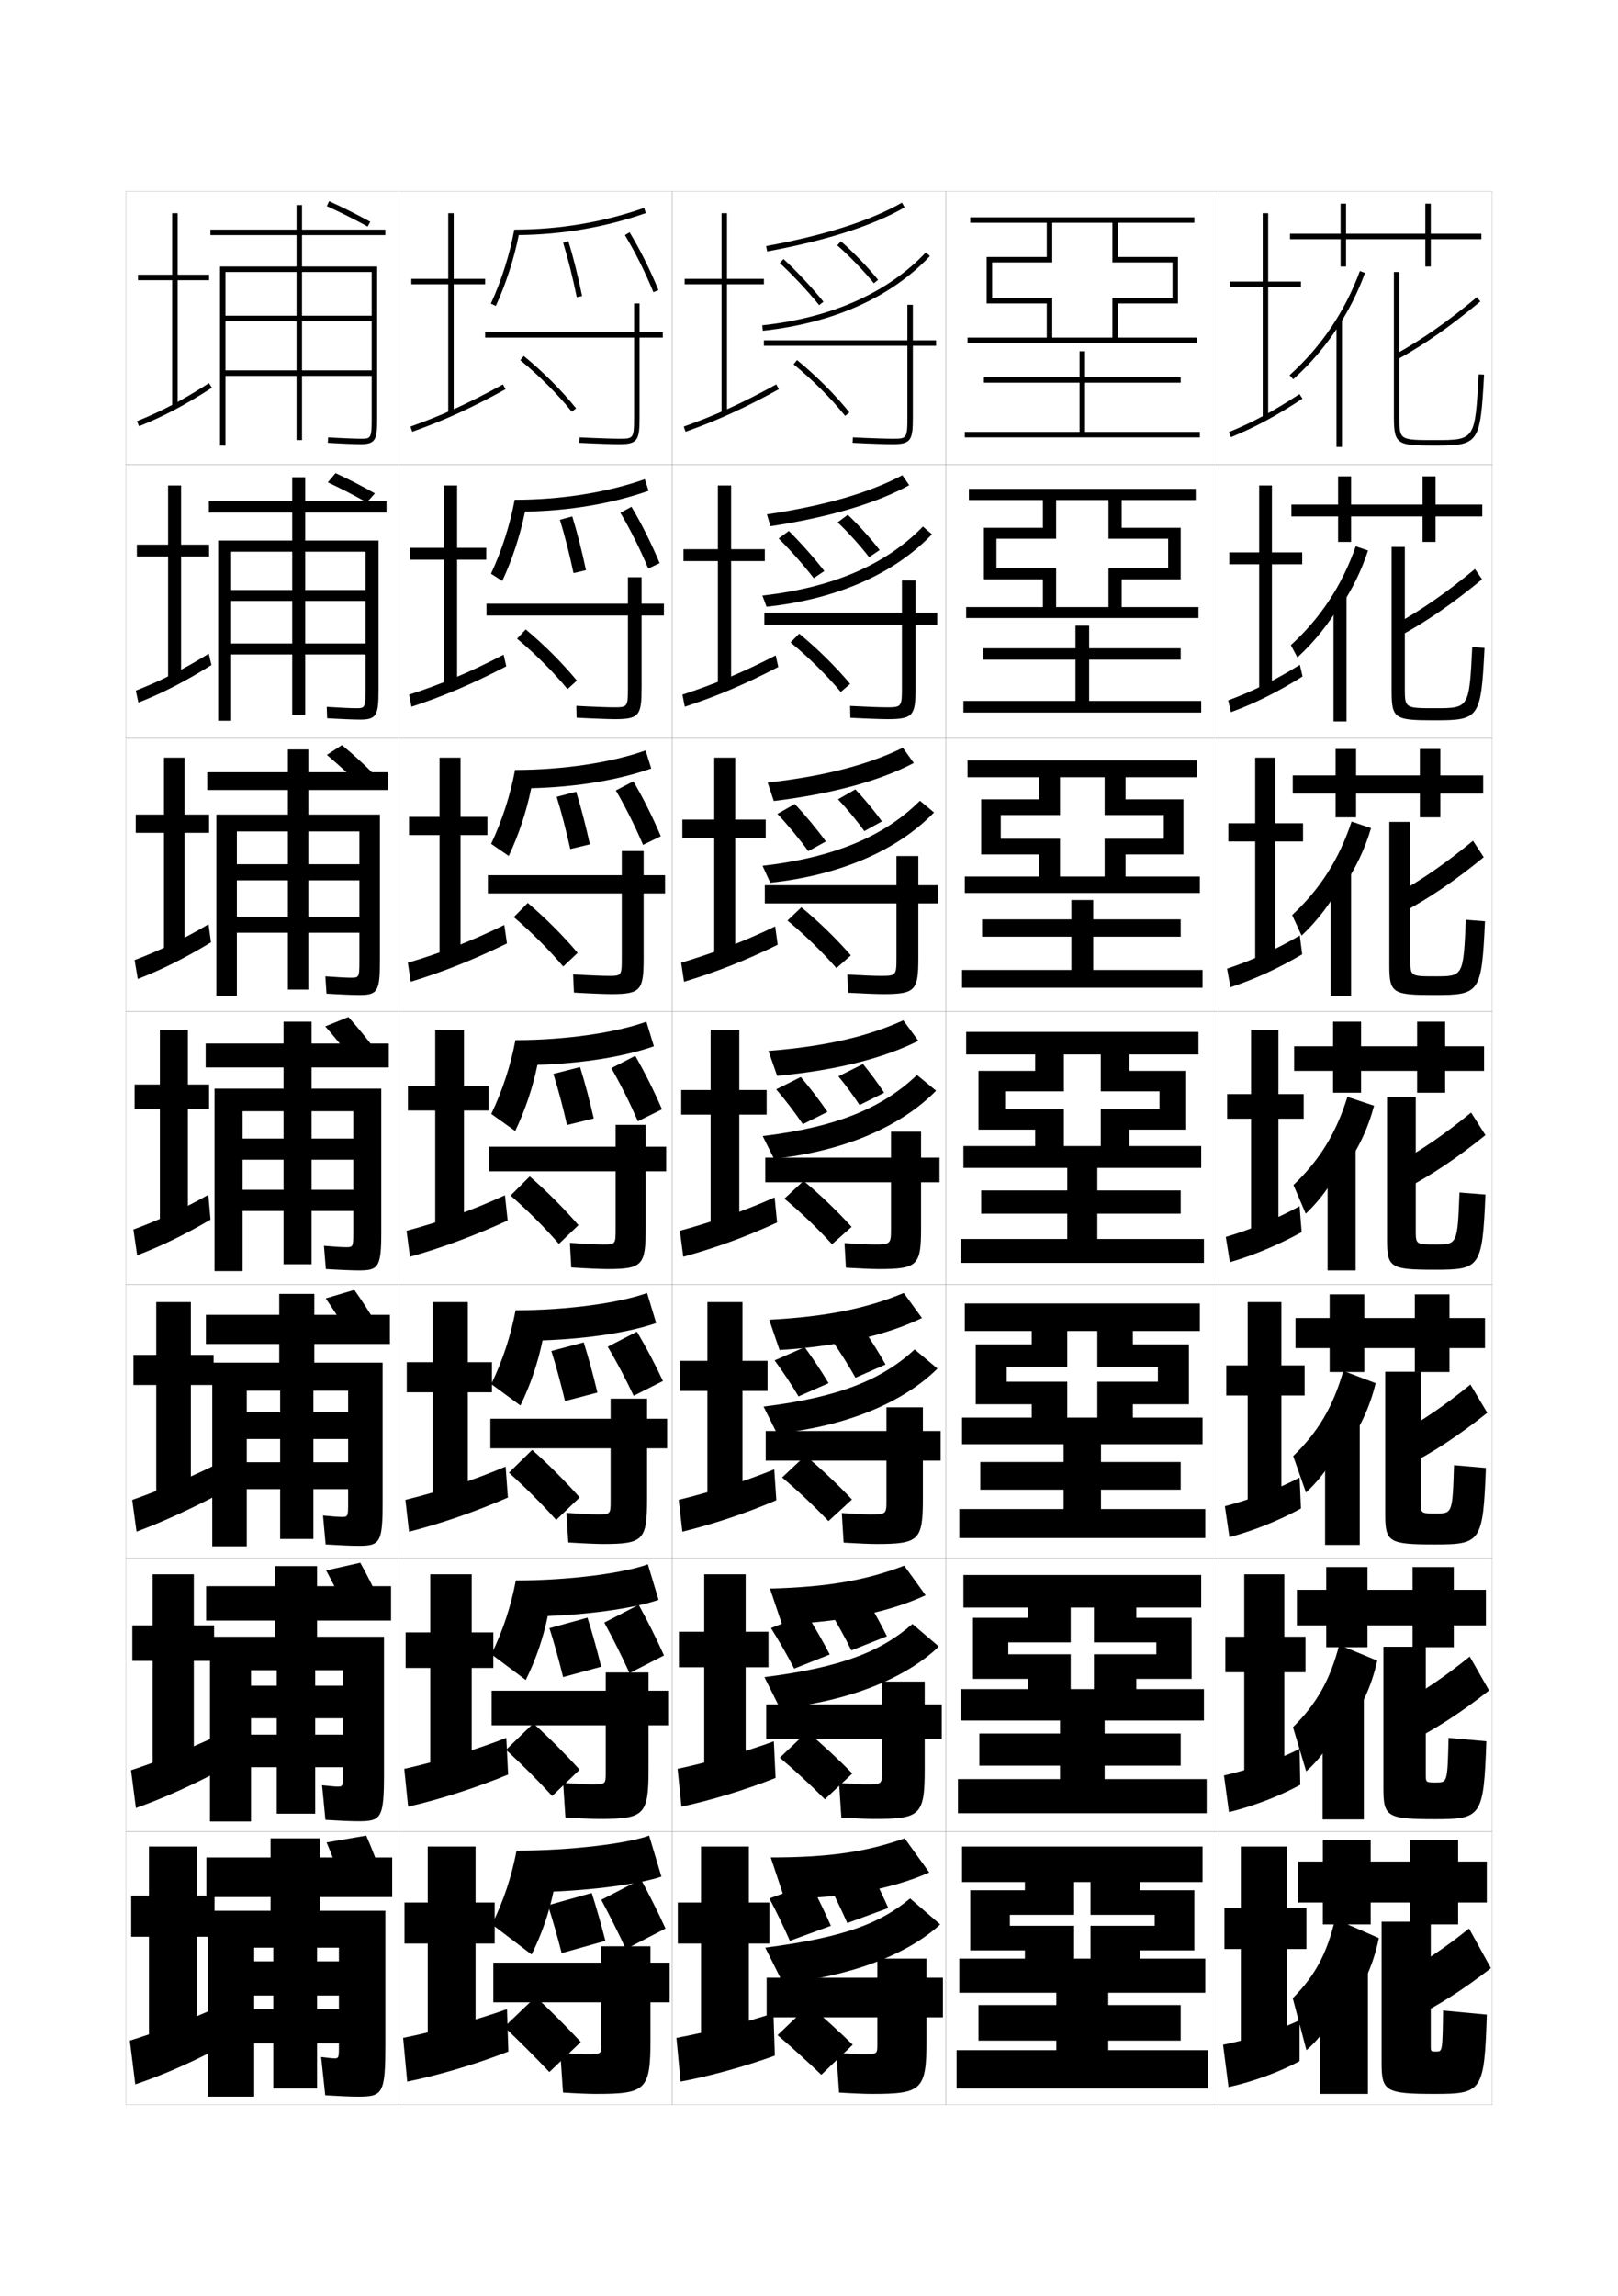 <?xml version="1.0" encoding="utf-8"?>
<!-- Generator: Adobe Illustrator 15.0.2, SVG Export Plug-In . SVG Version: 6.00 Build 0)  -->
<!DOCTYPE svg PUBLIC "-//W3C//DTD SVG 1.1//EN" "http://www.w3.org/Graphics/SVG/1.1/DTD/svg11.dtd">
<svg version="1.1" id="glyphs" xmlns="http://www.w3.org/2000/svg" xmlns:xlink="http://www.w3.org/1999/xlink" x="0px" y="0px"
	 width="592px" height="840px" viewBox="0 0 592 840" enable-background="new 0 0 592 840" xml:space="preserve">
<g>
	<rect x="46" y="70" fill="none" stroke="#999999" stroke-width="0.1" width="100" height="100"/>
	<rect x="46" y="170" fill="none" stroke="#999999" stroke-width="0.1" width="100" height="100"/>
	<rect x="46" y="270" fill="none" stroke="#999999" stroke-width="0.1" width="100" height="100"/>
	<rect x="46" y="370" fill="none" stroke="#999999" stroke-width="0.1" width="100" height="100"/>
	<rect x="46" y="470" fill="none" stroke="#999999" stroke-width="0.1" width="100" height="100"/>
	<rect x="46" y="570" fill="none" stroke="#999999" stroke-width="0.1" width="100" height="100"/>
	<rect x="46" y="670" fill="none" stroke="#999999" stroke-width="0.1" width="100" height="100"/>
	<rect x="146" y="70" fill="none" stroke="#999999" stroke-width="0.1" width="100" height="100"/>
	<rect x="146" y="170" fill="none" stroke="#999999" stroke-width="0.1" width="100" height="100"/>
	<rect x="146" y="270" fill="none" stroke="#999999" stroke-width="0.1" width="100" height="100"/>
	<rect x="146" y="370" fill="none" stroke="#999999" stroke-width="0.1" width="100" height="100"/>
	<rect x="146" y="470" fill="none" stroke="#999999" stroke-width="0.1" width="100" height="100"/>
	<rect x="146" y="570" fill="none" stroke="#999999" stroke-width="0.1" width="100" height="100"/>
	<rect x="146" y="670" fill="none" stroke="#999999" stroke-width="0.1" width="100" height="100"/>
	<rect x="246" y="70" fill="none" stroke="#999999" stroke-width="0.1" width="100" height="100"/>
	<rect x="246" y="170" fill="none" stroke="#999999" stroke-width="0.1" width="100" height="100"/>
	<rect x="246" y="270" fill="none" stroke="#999999" stroke-width="0.1" width="100" height="100"/>
	<rect x="246" y="370" fill="none" stroke="#999999" stroke-width="0.1" width="100" height="100"/>
	<rect x="246" y="470" fill="none" stroke="#999999" stroke-width="0.1" width="100" height="100"/>
	<rect x="246" y="570" fill="none" stroke="#999999" stroke-width="0.1" width="100" height="100"/>
	<rect x="246" y="670" fill="none" stroke="#999999" stroke-width="0.1" width="100" height="100"/>
	<rect x="346" y="70" fill="none" stroke="#999999" stroke-width="0.1" width="100" height="100"/>
	<rect x="346" y="170" fill="none" stroke="#999999" stroke-width="0.1" width="100" height="100"/>
	<rect x="346" y="270" fill="none" stroke="#999999" stroke-width="0.1" width="100" height="100"/>
	<rect x="346" y="370" fill="none" stroke="#999999" stroke-width="0.1" width="100" height="100"/>
	<rect x="346" y="470" fill="none" stroke="#999999" stroke-width="0.1" width="100" height="100"/>
	<rect x="346" y="570" fill="none" stroke="#999999" stroke-width="0.1" width="100" height="100"/>
	<rect x="346" y="670" fill="none" stroke="#999999" stroke-width="0.1" width="100" height="100"/>
	<rect x="446" y="70" fill="none" stroke="#999999" stroke-width="0.1" width="100" height="100"/>
	<rect x="446" y="170" fill="none" stroke="#999999" stroke-width="0.1" width="100" height="100"/>
	<rect x="446" y="270" fill="none" stroke="#999999" stroke-width="0.1" width="100" height="100"/>
	<rect x="446" y="370" fill="none" stroke="#999999" stroke-width="0.1" width="100" height="100"/>
	<rect x="446" y="470" fill="none" stroke="#999999" stroke-width="0.1" width="100" height="100"/>
	<rect x="446" y="570" fill="none" stroke="#999999" stroke-width="0.1" width="100" height="100"/>
	<rect x="446" y="670" fill="none" stroke="#999999" stroke-width="0.1" width="100" height="100"/>
</g>
<path d="M119.588,75.411c4.79,2.163,10.23,4.884,14.93,7.466l0.964-1.754c-4.743-2.604-10.235-5.352-15.069-7.534L119.588,75.411z"
	/>
<path d="M134.216,183.815c-4.525-2.589-9.708-5.239-14.278-7.368l2.828-3.371c4.619,2.132,9.849,4.799,14.401,7.413L134.216,183.815
	z"/>
<path d="M131.216,286.793c-3.651-3.662-7.854-7.463-11.619-10.641l5.524-3.587c3.817,3.176,8.057,6.998,11.714,10.692
	L131.216,286.793z"/>
<g>
	<path d="M126,691c-2.03-5.825-4.303-11.787-6.5-17l14.5-2.5c2.265,5.16,4.546,11.13,6.5,17L126,691z"/>
	<path d="M126.989,589.897c-2.396-5.284-5.106-10.706-7.655-15.41l12.491-2.804c2.613,4.665,5.337,10.098,7.678,15.424
		L126.989,589.897z"/>
	<path d="M127.978,488.795c-2.762-4.742-5.909-9.624-8.81-13.819l10.481-3.107c2.96,4.169,6.13,9.064,8.857,13.848L127.978,488.795z
		"/>
	<path d="M128.967,387.692c-3.128-4.201-6.712-8.543-9.964-12.229l8.472-3.411c3.309,3.673,6.922,8.031,10.036,12.271
		L128.967,387.692z"/>
</g>
<path d="M138,153.5c0,7.179-0.59,9-6,9c-1.787,0-6.787-0.188-12.06-0.502l0.119-1.996c5.235,0.312,10.183,0.498,11.94,0.498
	c3.545,0,4,0,4-7v-54h-25.5v16H136v2h-25.5v18H136v2h-25.5V161h-2v-23.5h-26v-2h26v-18h-26v-2h26v-16h-26V163h-2V97.5h28V86H77v-2
	h31.5v-9h2v9H141v2h-30.5v11.5H138V153.5z"/>
<g>
	<path d="M130.167,259.083c3.259,0,3.583-0.025,3.583-6.417v-50.833h-22.083v14h22.083v4h-22.083v15.584h22.083v4h-22.083V261.5
		h-4.75v-22.083H84.583v-4h22.333v-15.584H84.583v-4h22.333v-14H84.583v61.833h-4.75V197.75h27.083V187.5h-30.5v-4.25h30.5v-8.667
		h4.75v8.667h29.75v4.25h-29.75v10.25H138.5v54.833c0,9.092-0.739,10.667-6.75,10.667c-1.918,0-6.743-0.184-12.049-0.501
		l-0.151-4.163C124.266,258.899,128.619,259.083,130.167,259.083z"/>
	<path d="M128.333,357.667c2.974,0,3.167-0.051,3.167-5.834v-47.667h-18.667v12H131.5v5.875h-18.667v13.292H131.5v5.875h-18.667V362
		h-7.5v-20.792H86.667v-5.875h18.667v-13.292H86.667v-5.875h18.667v-12H86.667v60.167h-7.5V298h26.167v-9h-29.5v-6.5h29.5v-8.333
		h7.5v8.333h29v6.5h-29v9H139v53.667c0,11.004-0.89,12.333-7.5,12.333c-2.05,0-6.699-0.18-12.04-0.501l-0.421-6.331
		C123.238,357.486,126.995,357.667,128.333,357.667z"/>
	<path d="M126.5,456.25c2.688,0,2.75-0.076,2.75-5.25v-44.5H114v10h15.25v7.75H114v11h15.25V443H114v19.5h-10.25V443h-15v-7.75h15
		v-11h-15v-7.75h15v-10h-15V465H78.5v-66.75h25.25v-7.75h-28.5v-8.75h28.5v-8H114v8h28.25v8.75H114v7.75h25.5v52.5
		c0,12.917-1.039,14-8.25,14c-2.182,0-6.654-0.176-12.029-0.501l-0.691-8.498C122.21,456.072,125.372,456.25,126.5,456.25z"/>
	<path d="M125.042,554.916c2.208,0,2.333-0.137,2.333-4.666v-41.5h-12.708v7.834h12.708v9.832h-12.708v8.5h12.708v9.834h-12.708V563
		H102.5v-18.25H90.292v-9.834H102.5v-8.5H90.292v-9.832H102.5v-7.834H90.292v56.916H77.667V498.5h24.5v-6.834H75.333V481h26.834
		v-7.666H115V481h27.667v10.666H115v6.834h25v51.334c0,14.615-1.022,15.666-8.833,15.666c-2.313,0-6.61-0.172-12.02-0.5
		l-0.961-10.582C121.487,554.742,124.073,554.916,125.042,554.916z"/>
	<path d="M123.583,653.583c1.729,0,1.917-0.197,1.917-4.083V611h-10.167v5.667H125.5v11.916h-10.167v6H125.5V646.5h-10.167v17
		H101.25v-17h-9.417v-11.917h9.417v-6h-9.417v-11.916h9.417V611h-9.417v55.333h-15V598.75h23.75v-5.917H75.417V580.25h25.167v-7.333
		H116v7.333h27.083v12.583H116v5.917h24.5v50.167c0,16.315-1.006,17.333-9.417,17.333c-2.445,0-6.565-0.167-12.01-0.5l-1.23-12.666
		C120.764,653.412,122.774,653.583,123.583,653.583z"/>
</g>
<path d="M122.5,753c1.25,0,1.5-0.258,1.5-3.5v-37h-8v5h8V730h-8v5h8v12.5h-8V764h-16v-16.5h-7V735h7v-5h-7v-12.5h7v-5h-7V767H76v-68
	h23v-5H75.5v-14.5H99v-7h18v7h26.5V694H117v5h24v49c0,18.016-0.989,19-10,19c-2.576,0-6.521-0.163-12-0.5l-1.5-14
	C120.041,752.832,121.85,753,122.5,753z"/>
<g>
	<g>
		<polygon points="72,675.5 54.5,675.5 54.5,693.5 48,693.5 48,708.5 54.5,708.5 54.5,747.5 72,747.5 72,708.5 78.5,708.5 
			78.5,693.5 72,693.5 		"/>
		<path d="M78,735c-8.794,3.944-21.297,8.675-30.5,11.5l2,16c9.182-3.067,19.512-7.506,29-12.5L78,735z"/>
	</g>
	<g>
		<polygon points="70.917,575.916 55.833,575.916 55.833,594.584 48.417,594.584 48.417,607.584 55.833,607.584 55.833,647.666 
			70.917,647.666 70.917,607.584 78.333,607.584 78.333,594.584 70.917,594.584 		"/>
		<path d="M47.938,647.596l1.791,13.809c9.043-3.186,18.811-7.507,28.778-12.682l-0.597-13.029
			C68.574,640.055,56.989,644.643,47.938,647.596z"/>
	</g>
	<g>
		<polygon points="69.833,476.333 57.167,476.333 57.167,495.667 48.833,495.667 48.833,506.667 57.167,506.667 57.167,547.833 
			69.833,547.833 69.833,506.667 78.167,506.667 78.167,495.667 69.833,495.667 		"/>
		<path d="M48.375,548.69l1.582,11.619c8.904-3.305,18.109-7.509,28.556-12.863l-0.694-11.06
			C67.942,541.166,57.275,545.611,48.375,548.69z"/>
	</g>
</g>
<g>
	<g>
		<polygon points="76.5,100.5 65,100.5 65,78 63,78 63,100.5 50.5,100.5 50.5,102.5 63,102.5 63,148.5 65,148.5 65,102.5 
			76.5,102.5 		"/>
		<path d="M50.127,154.072l0.746,1.855c9.058-3.638,16.784-7.719,26.668-14.087l-1.082-1.682
			C66.688,146.454,59.06,150.484,50.127,154.072z"/>
	</g>
	<g>
		<polygon points="66.25,177.583 61.5,177.583 61.5,199.25 50.083,199.25 50.083,203.583 61.5,203.583 61.5,248.333 66.25,248.333 
			66.25,203.583 76.5,203.583 76.5,199.25 66.25,199.25 		"/>
		<path d="M49.689,252.644l0.955,4.379c8.969-3.543,16.992-7.649,26.723-13.739l-0.985-4.151
			C66.883,245.036,58.56,249.183,49.689,252.644z"/>
	</g>
	<g>
		<polygon points="67.5,277.167 60,277.167 60,298 49.667,298 49.667,304.667 60,304.667 60,348.167 67.5,348.167 67.5,304.667 
			76.5,304.667 76.5,298 67.5,298 		"/>
		<path d="M49.251,351.215l1.164,6.904c8.88-3.448,17.2-7.58,26.778-13.392l-0.888-6.621
			C67.078,343.617,58.061,347.881,49.251,351.215z"/>
	</g>
	<g>
		<polygon points="68.75,376.75 58.5,376.75 58.5,396.75 49.25,396.75 49.25,405.75 58.5,405.75 58.5,448 68.75,448 68.75,405.75 
			76.5,405.75 76.5,396.75 68.75,396.75 		"/>
		<path d="M48.813,449.786l1.373,9.428c8.792-3.353,17.407-7.51,26.834-13.044l-0.791-9.09
			C67.273,442.199,57.562,446.58,48.813,449.786z"/>
	</g>
</g>
<polygon points="409,123.5 409,111 431,111 431,94 409,94 409,81.5 437,81.5 437,79.5 355,79.5 355,81.5 383,81.5 383,94 361,94 
	361,111 383,111 383,123.5 385,123.5 385,109 363,109 363,96 385,96 385,81.5 407,81.5 407,96 429,96 429,109 407,109 407,123.5 
	354,123.5 354,125.5 438,125.5 438,123.5 "/>
<g>
	<polygon points="405.583,222.083 405.583,207.917 427.416,207.917 427.416,197.083 405.583,197.083 405.583,182.916 
		386.416,182.916 386.416,197.083 364.583,197.083 364.583,207.917 386.416,207.917 386.416,222.083 381.583,222.083 
		381.583,211.917 360,211.917 360,193.083 381.583,193.083 381.583,182.916 354.5,182.916 354.5,178.833 437.5,178.833 
		437.5,182.916 410.416,182.916 410.416,193.083 432,193.083 432,211.917 410.416,211.917 410.416,222.083 438.5,222.083 
		438.5,226.083 353.5,226.083 353.5,222.083 	"/>
	<polygon points="404.166,320.667 404.166,306.833 425.833,306.833 425.833,298.167 404.166,298.167 404.166,284.333 
		387.833,284.333 387.833,298.167 366.166,298.167 366.166,306.833 387.833,306.833 387.833,320.667 380.166,320.667 
		380.166,312.583 359,312.583 359,292.417 380.166,292.417 380.166,284.333 354,284.333 354,278.167 438,278.167 438,284.333 
		411.833,284.333 411.833,292.417 433,292.417 433,312.583 411.833,312.583 411.833,320.667 439,320.667 439,326.667 353,326.667 
		353,320.667 	"/>
	<polygon points="402.75,419.25 402.75,405.75 424.25,405.75 424.25,399.25 402.75,399.25 402.75,385.75 389.25,385.75 
		389.25,399.25 367.75,399.25 367.75,405.75 389.25,405.75 389.25,419.25 378.75,419.25 378.75,413.25 358,413.25 358,391.75 
		378.75,391.75 378.75,385.75 353.5,385.75 353.5,377.5 438.5,377.5 438.5,385.75 413.25,385.75 413.25,391.75 434,391.75 
		434,413.25 413.25,413.25 413.25,419.25 439.5,419.25 439.5,427.25 352.5,427.25 352.5,419.25 	"/>
	<polygon points="401.5,518.584 401.5,505.459 423.667,505.459 423.667,500.042 401.5,500.042 401.5,486.917 390.5,486.917 
		390.5,500.042 368.334,500.042 368.334,505.459 390.5,505.459 390.5,518.584 377.5,518.584 377.5,513.709 357,513.709 357,491.792 
		377.5,491.792 377.5,486.917 353,486.917 353,476.833 439,476.833 439,486.917 414.5,486.917 414.5,491.792 435,491.792 
		435,513.709 414.5,513.709 414.5,518.584 440,518.584 440,528.334 352,528.334 352,518.584 	"/>
	<polygon points="400.25,617.917 400.25,605.167 423.084,605.167 423.084,600.834 400.25,600.834 400.25,588.084 391.75,588.084 
		391.75,600.834 368.917,600.834 368.917,605.167 391.75,605.167 391.75,617.917 376.25,617.917 376.25,614.167 356,614.167 
		356,591.834 376.25,591.834 376.25,588.084 352.5,588.084 352.5,576.166 439.5,576.166 439.5,588.084 415.75,588.084 
		415.75,591.834 436,591.834 436,614.167 415.75,614.167 415.75,617.917 440.5,617.917 440.5,629.417 351.5,629.417 351.5,617.917 	
		"/>
</g>
<polygon points="399,716.5 399,704.5 422.5,704.5 422.5,700.5 399,700.5 399,688.5 393,688.5 393,700.5 369.5,700.5 369.5,704.5 
	393,704.5 393,716.5 375,716.5 375,713.5 355,713.5 355,691.5 375,691.5 375,688.5 352,688.5 352,675.5 440,675.5 440,688.5 
	417,688.5 417,691.5 437,691.5 437,713.5 417,713.5 417,716.5 441,716.5 441,729 351,729 351,716.5 "/>
<g>
	<polygon points="397,158 397,140 432,140 432,138 397,138 397,128.5 395,128.5 395,138 360,138 360,140 395,140 395,158 353,158 
		353,160 439,160 439,158 	"/>
	<polygon points="398.5,256.417 398.5,241.333 432,241.333 432,237.167 398.5,237.167 398.5,228.875 393.5,228.875 393.5,237.167 
		359.667,237.167 359.667,241.333 393.5,241.333 393.5,256.417 352.5,256.417 352.5,260.667 439.5,260.667 439.5,256.417 	"/>
	<polygon points="400,354.833 400,342.667 432,342.667 432,336.333 400,336.333 400,329.25 392,329.25 392,336.333 359.334,336.333 
		359.334,342.667 392,342.667 392,354.833 352,354.833 352,361.333 440,361.333 440,354.833 	"/>
</g>
<g>
	<polygon points="401.5,444 432,444 432,435.5 401.5,435.5 401.5,427 390.5,427 390.5,435.5 359,435.5 359,444 390.5,444 
		390.5,453.25 351.5,453.25 351.5,462 440.5,462 440.5,453.25 401.5,453.25 	"/>
	<polygon points="402.834,544.958 432,544.958 432,534.834 402.834,534.834 402.834,527.25 389.166,527.25 389.166,534.834 
		358.666,534.834 358.666,544.958 389.166,544.958 389.166,552.041 351,552.041 351,562.667 441,562.667 441,552.041 
		402.834,552.041 	"/>
	<polygon points="404.167,645.916 432,645.916 432,634.167 404.167,634.167 404.167,627.5 387.833,627.5 387.833,634.167 
		358.333,634.167 358.333,645.916 387.833,645.916 387.833,650.833 350.5,650.833 350.5,663.334 441.5,663.334 441.5,650.833 
		404.167,650.833 	"/>
</g>
<polygon points="405.5,746.5 432,746.5 432,733.5 405.5,733.5 405.5,727 386.5,727 386.5,733.5 358,733.5 358,746.5 386.5,746.5 
	386.5,750 350,750 350,764 442,764 442,750 405.5,750 "/>
<g>
	<g>
		<polygon points="177.5,104 177.5,102 166,102 166,78 164,78 164,102 150.5,102 150.5,104 164,104 164,151.5 166,151.5 166,104 		
			"/>
		<path d="M150.834,157.942l-0.669-1.885c11.651-4.136,21.458-8.607,33.852-15.434l0.965,1.752
			C172.487,149.258,162.594,153.768,150.834,157.942z"/>
	</g>
	<g>
		<polygon points="167.25,177.583 162.417,177.583 162.417,200.417 150.083,200.417 150.083,204.75 162.417,204.75 162.417,250.833 
			167.25,250.833 167.25,204.75 177.917,204.75 177.917,200.417 167.25,200.417 		"/>
		<path d="M184.261,239.499l0.977,4.251c-12.381,6.439-22.961,10.927-34.683,14.795l-0.862-4.424
			C161.319,250.363,172.157,245.825,184.261,239.499z"/>
	</g>
	<g>
		<polygon points="168.5,277.167 160.833,277.167 160.833,298.833 149.667,298.833 149.667,305.5 160.833,305.5 160.833,350.167 
			168.5,350.167 168.5,305.5 178.333,305.5 178.333,298.833 168.5,298.833 		"/>
		<path d="M184.506,338.375l0.988,6.75c-12.267,5.996-23.534,10.462-35.216,14.022l-1.057-6.962
			C160.822,348.806,172.691,344.2,184.506,338.375z"/>
	</g>
	<g>
		<polygon points="169.75,376.75 159.25,376.75 159.25,397.25 149.25,397.25 149.25,406.25 159.25,406.25 159.25,449.5 
			169.75,449.5 169.75,406.25 178.75,406.25 178.75,397.25 169.75,397.25 		"/>
		<path d="M184.75,437.25l1,9.25c-12.152,5.553-24.106,9.996-35.75,13.25l-1.25-9.5C160.325,447.247,173.225,442.575,184.75,437.25z
			"/>
	</g>
</g>
<g>
	<g>
		<polygon points="171.166,476.333 158.333,476.333 158.333,498.333 148.833,498.333 148.833,509.333 158.333,509.333 
			158.333,548.833 171.166,548.833 171.166,509.333 180,509.333 180,498.333 171.166,498.333 		"/>
		<path d="M185,536.5l0.833,11.333c-11.986,5.222-24.562,9.553-36.167,12.5l-1.333-11.667
			C159.847,545.907,173.764,541.324,185,536.5z"/>
	</g>
	<g>
		<polygon points="172.583,575.916 157.417,575.916 157.417,597.166 148.417,597.166 148.417,610.166 157.417,610.166 
			157.417,648.166 172.583,648.166 172.583,610.166 180.5,610.166 180.5,597.166 172.583,597.166 		"/>
		<path d="M185.25,635.75l0.667,13.416c-11.82,4.893-25.018,9.109-36.583,11.75l-1.417-13.833
			C159.369,644.567,174.303,640.074,185.25,635.75z"/>
	</g>
	<g>
		<polygon points="174,675.5 156.5,675.5 156.5,696 148,696 148,711 156.5,711 156.5,747.5 174,747.5 174,711 181,711 181,696 
			174,696 		"/>
		<path d="M185.5,735c-10.657,3.825-26.609,8.228-38,10.5l1.5,16c11.526-2.334,25.347-6.438,37-11L185.5,735z"/>
	</g>
</g>
<g>
	<g>
		<path d="M236.324,77.945l-0.66-1.888C220.589,81.328,204.608,84,188.167,84c-1.608,8.901-4.732,18.77-8.572,27.076l1.815,0.839
			c3.677-7.954,6.692-17.307,8.401-25.932C205.899,85.811,221.541,83.114,236.324,77.945z"/>
		<path d="M211.02,108.699c-1.415-6.972-3.229-14.228-4.975-19.905l1.91-0.588c1.766,5.737,3.598,13.062,5.025,20.095
			L211.02,108.699z"/>
		<path d="M239.076,106.883c-3.168-7.654-6.678-14.674-10.432-20.864l1.711-1.037c3.807,6.277,7.361,13.389,10.568,21.136
			L239.076,106.883z"/>
		<path d="M242.5,121.5H234V111h-2v10.5h-54.5v2H232v29c0,8-0.207,8-5.5,8c-2.031,0-7.787-0.175-14.451-0.499l-0.098,1.998
			c6.696,0.325,12.494,0.501,14.549,0.501c6.945,0,7.5-1.511,7.5-10v-29h8.5V121.5z"/>
		<path d="M209.221,150.626c-5.105-6.359-11.978-13.231-18.854-18.852l1.266-1.549c6.979,5.705,13.958,12.685,19.146,19.148
			L209.221,150.626z"/>
	</g>
	<g>
		<path d="M237.299,179.547l-1.356-4.259c-13.84,4.872-30.616,7.545-47.637,7.545c-1.651,9.04-4.746,18.677-8.659,27.051
			l4.127,2.643c3.679-7.867,6.601-16.833,8.315-25.358C208.467,186.88,223.945,184.219,237.299,179.547z"/>
		<path d="M209.379,188.921c1.761,5.683,3.577,12.804,5.021,19.662l-4.565,1.068c-1.434-6.807-3.235-13.872-4.979-19.504
			L209.379,188.921z"/>
		<path d="M231.046,185.401c3.714,6.236,7.171,13.146,10.307,20.613l-4.171,1.964c-3.077-7.315-6.495-14.158-10.193-20.386
			L231.046,185.401z"/>
		<path d="M229.75,211.167v9.667H178v4.333h51.75V251.5c0,7.242-0.143,7.25-5.25,7.25c-1.973,0-7.347-0.188-13.629-0.528
			l0.102,4.332c6.493,0.345,11.969,0.529,14.11,0.529c8.939,0,9.667-1.495,9.667-11.667v-26.25h8.166v-4.333h-8.166v-9.667H229.75z"
			/>
		<path d="M207.645,252.097c-5.123-6.22-11.833-12.928-18.461-18.459l3.177-3.366c6.721,5.593,13.518,12.396,18.706,18.707
			L207.645,252.097z"/>
	</g>
	<g>
		<path d="M238.274,281.148l-2.053-6.629c-12.604,4.473-30.176,7.147-47.777,7.147c-1.694,9.178-4.759,18.584-8.746,27.025
			l6.438,4.446c3.682-7.779,6.511-16.359,8.229-24.786C211.036,287.949,226.351,285.325,238.274,281.148z"/>
		<path d="M210.803,289.638c1.755,5.627,3.556,12.545,5.017,19.229l-7.17,1.737c-1.452-6.644-3.242-13.516-4.983-19.104
			L210.803,289.638z"/>
		<path d="M231.737,285.82c3.622,6.196,6.981,12.904,10.045,20.091l-6.494,3.164c-2.985-6.977-6.312-13.644-9.955-19.909
			L231.737,285.82z"/>
		<path d="M227.5,311.333v8.834h-49v6.666h49V350.5c0,6.484-0.079,6.5-5,6.5c-1.914,0-6.906-0.2-12.807-0.557l0.301,6.666
			c6.289,0.365,11.444,0.558,13.672,0.558c10.933,0,11.833-1.48,11.833-13.333v-23.5h7.833v-6.666H235.5v-8.834H227.5z"/>
		<path d="M206.069,353.568c-5.14-6.081-11.688-12.625-18.069-18.068l5.089-5.183c6.462,5.481,13.076,12.108,18.264,18.266
			L206.069,353.568z"/>
	</g>
	<g>
		<path d="M239.25,382.75l-2.75-9c-11.369,4.074-29.736,6.75-47.917,6.75c-1.737,9.316-4.771,18.491-8.833,27l8.75,6.25
			c3.684-7.692,6.421-15.886,8.145-24.213C213.604,389.019,228.755,386.431,239.25,382.75z"/>
		<path d="M212.228,390.354c1.75,5.572,3.534,12.287,5.013,18.797l-9.775,2.406c-1.471-6.479-3.248-13.16-4.987-18.703
			L212.228,390.354z"/>
		<path d="M232.428,386.24c3.528,6.155,6.791,12.661,9.784,19.568l-8.818,4.363c-2.894-6.638-6.128-13.129-9.716-19.432
			L232.428,386.24z"/>
		<path d="M225.25,411.5v8H179v9h46.25v21c0,5.727-0.016,5.75-4.75,5.75c-1.855,0-6.465-0.212-11.984-0.585l0.5,9
			c6.086,0.385,10.92,0.585,13.234,0.585c12.927,0,14-1.465,14-15V428.5h7.5v-9h-7.5v-8H225.25z"/>
		<path d="M211.64,448.188l-7.146,6.852c-5.158-5.941-11.544-12.322-17.677-17.676l7-7
			C200.021,435.732,206.452,442.184,211.64,448.188z"/>
	</g>
</g>
<g>
	<path d="M240.083,484l-3.333-11c-10.134,3.676-29.352,6.333-48.111,6.333c-1.78,9.455-4.754,18.424-8.889,27l10.666,7.833
		c3.711-7.656,6.37-15.522,8.097-23.809C215.85,489.74,230.974,487.199,240.083,484z"/>
	<path d="M213.568,491.068c1.744,5.518,3.513,12.029,5.008,18.365l-11.85,3.104c-1.489-6.314-3.255-12.804-4.992-18.302
		L213.568,491.068z"/>
	<path d="M233.035,487.16c3.436,5.793,6.601,11.766,9.522,18.045l-10.712,5.409c-2.803-5.966-5.945-11.948-9.478-17.954
		L233.035,487.16z"/>
	<path d="M223.416,511.666V519h-43.999v10.833h43.999V549c0,4.968-0.03,5-4.999,5c-1.797,0-6.017-0.199-11.157-0.557l0.667,10.833
		c5.885,0.369,10.422,0.557,12.823,0.557c14.755,0,16-1.449,16-16.667v-18.333h7.333V519h-7.333v-7.334H223.416z"/>
	<path d="M212.093,547.791l-8.598,8.234c-5.176-5.803-11.398-12.02-17.284-17.283l8.5-8.334
		C200.657,535.666,206.906,541.941,212.093,547.791z"/>
</g>
<g>
	<path d="M240.958,585.25l-3.916-13c-8.899,3.276-28.967,5.916-48.306,5.916c-1.824,9.594-4.736,18.356-8.944,27l12.583,9.417
		c3.737-7.62,6.318-15.159,8.048-23.404C218.137,590.461,233.234,587.97,240.958,585.25z"/>
	<path d="M214.951,591.784c1.738,5.463,3.491,11.772,5.004,17.933l-13.925,3.802c-1.509-6.149-3.263-12.448-4.996-17.9
		L214.951,591.784z"/>
	<path d="M233.685,587.08c3.343,6.073,6.41,12.176,9.261,18.522l-12.606,6.454c-2.711-5.959-5.761-12.099-9.238-18.477
		L233.685,587.08z"/>
	<path d="M221.625,611.833v6.667h-41.75v12.666h41.75V648.5c0,4.21-0.047,4.25-5.25,4.25c-1.738,0-5.567-0.186-10.328-0.528
		l0.833,12.667c5.684,0.354,9.925,0.528,12.412,0.528c16.583,0,17.999-1.435,17.999-18.334v-15.917h7.167V618.5h-7.167v-6.667
		H221.625z"/>
	<path d="M212.088,647.396l-10.049,9.616c-5.193-5.664-11.254-11.717-16.892-16.892l9.999-9.666
		C200.835,635.601,206.901,641.699,212.088,647.396z"/>
</g>
<g>
	<path d="M242,686.5l-4.5-15c-7.664,2.878-28.582,5.5-48.5,5.5c-1.867,9.732-4.718,18.288-9,27l14.5,11
		c3.765-7.585,6.268-14.797,8-23C220.591,691.183,235.661,688.739,242,686.5z"/>
	<path d="M216.5,692.5c1.733,5.407,3.471,11.515,5,17.5l-16,4.5c-1.527-5.985-3.269-12.093-5-17.5L216.5,692.5z"/>
	<path d="M234.5,687.5c3.25,6.032,6.22,11.933,9,18L229,713c-2.62-5.621-5.578-11.585-9-18L234.5,687.5z"/>
	<path d="M220,712v6h-39.5v14.5H220V748c0,3.451-0.062,3.5-5.5,3.5c-1.68,0-5.119-0.172-9.5-0.5l1,14.5
		c5.481,0.339,9.427,0.5,12,0.5c18.411,0,20-1.419,20-20v-13.5h7V718h-7v-6H220z"/>
	<path d="M212.5,747c-5.187-5.543-11.07-11.466-16.5-16.5l-11.5,11c5.391,5.086,11.289,10.975,16.5,16.5L212.5,747z"/>
</g>
<g>
	<g>
		<polygon points="279.5,104 279.5,102 266,102 266,78 264,78 264,102 250.5,102 250.5,104 264,104 264,151.5 266,151.5 266,104 		
			"/>
		<path d="M250.835,157.942l-0.67-1.885c11.651-4.136,21.459-8.607,33.853-15.434l0.965,1.752
			C272.487,149.258,262.594,153.768,250.835,157.942z"/>
	</g>
	<g>
		<polygon points="267.5,177.583 262.667,177.583 262.667,200.917 250.083,200.917 250.083,205.25 262.667,205.25 262.667,250.833 
			267.5,250.833 267.5,205.25 279.833,205.25 279.833,200.917 267.5,200.917 		"/>
		<path d="M283.82,239.76l0.942,4.229c-12.224,6.392-22.616,10.741-34.207,14.556l-0.863-4.424
			C261.176,250.35,271.833,245.995,283.82,239.76z"/>
	</g>
	<g>
		<polygon points="269,277.167 261.333,277.167 261.333,299.833 249.667,299.833 249.667,306.5 261.333,306.5 261.333,350.167 
			269,350.167 269,306.5 280.167,306.5 280.167,299.833 269,299.833 		"/>
		<path d="M283.624,338.896l0.919,6.707c-11.952,5.901-22.843,10.089-34.265,13.544l-1.057-6.962
			C260.536,348.778,272.043,344.54,283.624,338.896z"/>
	</g>
	<g>
		<polygon points="270.5,376.75 260,376.75 260,398.75 249.25,398.75 249.25,407.75 260,407.75 260,449.5 270.5,449.5 270.5,407.75 
			280.5,407.75 280.5,398.75 270.5,398.75 		"/>
		<path d="M283.427,438.033l0.896,9.184c-11.681,5.411-23.07,9.438-34.323,12.533l-1.25-9.5
			C259.896,447.207,272.252,443.085,283.427,438.033z"/>
	</g>
	<g>
		<polygon points="271.667,476.333 258.833,476.333 258.833,497.833 248.833,497.833 248.833,508.833 258.833,508.833 
			258.833,548.833 271.667,548.833 271.667,508.833 280.833,508.833 280.833,497.833 271.667,497.833 		"/>
		<path d="M283.284,537.521l0.765,11.289c-11.409,4.921-23.298,8.787-34.383,11.522l-1.333-11.667
			C259.311,545.988,272.516,541.982,283.284,537.521z"/>
	</g>
	<g>
		<polygon points="272.833,575.916 257.667,575.916 257.667,596.917 248.417,596.917 248.417,609.917 257.667,609.917 
			257.667,648.166 272.833,648.166 272.833,609.917 281.167,609.917 281.167,596.917 272.833,596.917 		"/>
		<path d="M283.142,637.012l0.632,13.394c-11.138,4.431-23.524,8.136-34.441,10.512l-1.416-13.833
			C258.726,644.771,272.78,640.881,283.142,637.012z"/>
	</g>
	<g>
		<polygon points="274,675.5 256.5,675.5 256.5,696 248,696 248,711 256.5,711 256.5,747.5 274,747.5 274,711 281.5,711 281.5,696 
			274,696 		"/>
		<path d="M283,736.5c-9.956,3.278-24.859,7.052-35.5,9l1.5,16c10.748-2.016,23.634-5.561,34.5-9.5L283,736.5z"/>
	</g>
</g>
<g>
	<path d="M280.681,91.983l-0.361-1.967c21.477-3.945,38.192-9.289,49.683-15.884l0.996,1.734
		C319.31,82.575,302.381,87.997,280.681,91.983z"/>
	<path d="M319.722,103.627c-3.557-4.413-8.933-9.989-13.38-13.874l1.316-1.506c4.525,3.954,9.999,9.63,13.62,14.126L319.722,103.627
		z"/>
	<path d="M299.722,111.628c-4.033-5.005-9.819-11.189-14.397-15.392l1.352-1.473c4.646,4.262,10.514,10.535,14.603,15.608
		L299.722,111.628z"/>
	<path d="M279.107,120.994l-0.215-1.988c25.295-2.728,46.001-11.958,59.88-26.691l1.455,1.371
		C326.018,108.771,304.883,118.215,279.107,120.994z"/>
	<path d="M342.5,124.5H334v-13h-2v13h-52.5v2H332v26c0,8-0.207,8-5.5,8c-2.031,0-7.787-0.175-14.451-0.499l-0.098,1.998
		c6.696,0.325,12.494,0.501,14.549,0.501c6.944,0,7.5-1.511,7.5-10v-26h8.5V124.5z"/>
	<path d="M309.22,152.126c-5.105-6.359-11.977-13.231-18.853-18.852l1.266-1.549c6.979,5.705,13.958,12.685,19.147,19.148
		L309.22,152.126z"/>
</g>
<g>
	<g>
		<path d="M280.599,188.158c21.517-3.199,37.687-8.008,49.569-14.319l2.497,3.656c-11.991,6.586-29.096,11.691-50.765,15.014
			L280.599,188.158z"/>
		<path d="M306.478,191.085l3.708-2.775c3.863,3.665,8.53,8.818,11.663,12.917l-3.868,2.607
			C314.882,199.773,310.274,194.675,306.478,191.085z"/>
		<path d="M284.883,196.99l3.731-2.753c4.162,4.091,9.355,9.936,12.985,14.655l-3.868,2.609
			C294.126,206.806,288.981,201.007,284.883,196.99z"/>
		<path d="M278.948,217.869c25.939-2.907,45.351-11.457,58.734-25.243l3.303,2.831c-13.73,14.409-34.755,23.737-60.516,26.503
			L278.948,217.869z"/>
		<path d="M342.916,224.167H335v-11.833h-5v11.833h-50.333v4.333H330v23c0,7.205-0.184,7.25-5.75,7.25
			c-1.942,0-7.098-0.174-13.218-0.5l0.102,4.332c6.328,0.329,11.585,0.501,13.699,0.501c9.396,0,10.167-1.446,10.167-11.667V228.5
			h7.916V224.167z"/>
		<path d="M307.621,253.142c-5.096-6.108-11.775-12.698-18.376-18.126l3.177-3.199c6.693,5.491,13.46,12.175,18.623,18.374
			L307.621,253.142z"/>
	</g>
	<g>
		<path d="M280.879,286.3c21.555-2.454,37.18-6.728,49.455-12.756l3.998,5.578c-12.293,6.465-29.574,11.253-51.211,13.911
			L280.879,286.3z"/>
		<path d="M306.613,292.417l6.354-3.638c3.202,3.376,7.062,8.006,9.706,11.708l-6.434,3.554
			C313.6,300.332,309.76,295.713,306.613,292.417z"/>
		<path d="M284.441,297.745l6.365-3.626c3.679,3.92,8.195,9.336,11.367,13.703l-6.434,3.555
			C292.564,306.988,288.061,301.576,284.441,297.745z"/>
		<path d="M279.004,316.732c26.582-3.086,44.7-10.957,57.587-23.794l5.151,4.291c-13.252,13.732-34.166,22.946-59.913,25.698
			L279.004,316.732z"/>
		<path d="M343.333,323.833H336v-10.667h-8v10.667h-48.167v6.667H328v20c0,6.41-0.16,6.5-6,6.5c-1.854,0-6.406-0.172-11.984-0.5
			l0.301,6.666c5.961,0.332,10.677,0.5,12.85,0.5c11.847,0,12.834-1.381,12.834-13.333V330.5h7.333V323.833z"/>
		<path d="M306.023,354.159c-5.087-5.858-11.575-12.165-17.901-17.401l5.089-4.85c6.408,5.278,12.963,11.666,18.099,17.599
			L306.023,354.159z"/>
	</g>
	<g>
		<path d="M281.159,384.441c21.594-1.708,36.674-5.446,49.341-11.191l5.5,7.5c-12.597,6.344-30.054,10.814-51.659,12.809
			L281.159,384.441z"/>
		<path d="M306.75,393.75l9-4.5c2.54,3.087,5.593,7.194,7.75,10.5l-9,4.5C312.316,400.892,309.246,396.751,306.75,393.75z"/>
		<path d="M284,398.5l9-4.5c3.195,3.749,7.036,8.736,9.75,12.75l-9,4.5C291.002,407.171,287.141,402.145,284,398.5z"/>
		<path d="M279.06,415.596c27.226-3.265,44.05-10.456,56.44-22.346l7,5.75c-12.773,13.056-33.577,22.155-59.31,24.893
			L279.06,415.596z"/>
		<path d="M321.5,464.25c14.297,0,15.5-1.316,15.5-15V432.5h6.75v-9H337V414h-11v9.5h-46v9h46v17c0,5.615-0.138,5.75-6.25,5.75
			c-1.764,0-5.716-0.171-10.75-0.5l0.5,9C315.092,464.085,319.268,464.25,321.5,464.25z"/>
		<path d="M311.574,448.824l-7.148,6.352c-5.078-5.607-11.374-11.631-17.426-16.676l7-6.5
			C300.122,437.064,306.465,443.156,311.574,448.824z"/>
	</g>
</g>
<g>
	<path d="M281.439,482.794c21.617-1.139,36.168-4.333,49.227-9.794l6.667,9.166c-12.899,6.223-30.532,10.377-52.106,11.706
		L281.439,482.794z"/>
	<path d="M305.083,491.333l11-4.833c2.643,3.837,5.721,8.733,7.917,12.666L313,504C310.762,499.976,307.653,495.022,305.083,491.333
		z"/>
	<path d="M283.416,497.666l11-4.833c2.913,3.978,6.322,9.073,8.75,13.167l-11,4.833
		C289.693,506.647,286.254,501.494,283.416,497.666z"/>
	<path d="M279.373,514.563c27.868-3.443,43.399-9.956,55.293-20.897l8.334,7c-12.295,12.209-32.988,21.074-58.707,23.762
		L279.373,514.563z"/>
	<path d="M324.333,514.833v8.667h-44.167v10.833h44.167V549c0,4.894-0.112,5-6,5c-1.735,0-5.517-0.172-10.333-0.5l0.666,10.833
		c5.555,0.336,9.654,0.5,12,0.5c15.669,0,17-1.351,17-16.667v-13.833h6.5V523.5h-6.5v-8.667H324.333z"/>
	<path d="M311.716,548.549l-8.599,7.901c-5.07-5.357-11.174-11.098-16.951-15.95l8.5-8
		C300.503,537.351,306.633,543.146,311.716,548.549z"/>
</g>
<g>
	<path d="M281.72,581.147c21.642-0.569,35.662-3.219,49.113-8.397l7.833,10.833c-13.202,6.101-31.011,9.938-52.552,10.604
		L281.72,581.147z"/>
	<path d="M303.916,589.917l13-5.167c2.578,4.286,5.488,9.584,7.584,13.833l-13,5.167
		C309.348,599.379,306.398,594.003,303.916,589.917z"/>
	<path d="M282.083,595.584l13-5.168c2.882,4.585,6.151,10.271,8.5,14.834l-13,5.166
		C288.172,605.727,284.862,599.959,282.083,595.584z"/>
	<path d="M279.687,613.532c28.512-3.623,42.749-9.455,54.146-19.448l9.667,8.249c-11.816,11.36-32.399,19.993-58.104,22.631
		L279.687,613.532z"/>
	<path d="M322.667,615.167v8.333h-42.334v12.667h42.334V648.5c0,4.173-0.088,4.25-5.75,4.25c-1.708,0-5.318-0.172-9.917-0.5
		l0.833,12.666c5.519,0.338,9.541,0.501,12,0.501c17.04,0,18.5-1.385,18.5-18.334v-10.916h6.25V623.5h-6.25v-8.333H322.667z"/>
	<path d="M311.858,648.774l-10.05,9.451c-5.062-5.107-10.973-10.564-16.476-15.226l10-9.5
		C300.884,638.138,306.802,643.638,311.858,648.774z"/>
</g>
<g>
	<path d="M282,679.5c21.665,0,35.156-2.104,49-7l9,12.5c-13.506,5.979-31.49,9.5-53,9.5L282,679.5z"/>
	<path d="M302.5,688c2.475,4.629,5.363,10.623,7.5,15.5l15-5.5c-2.064-4.722-4.903-10.614-7.5-15.5L302.5,688z"/>
	<path d="M281.5,694.5c2.475,4.629,5.363,10.623,7.5,15.5l15-5.5c-2.064-4.722-4.903-10.614-7.5-15.5L281.5,694.5z"/>
	<path d="M280,712.5c29.155-3.802,42.1-8.954,53-18l11,9.5c-11.338,10.513-31.811,18.912-57.5,21.5L280,712.5z"/>
	<path d="M321,716.5v7h-40.5V738H321v10c0,3.451-0.062,3.5-5.5,3.5c-1.68,0-5.119-0.172-9.5-0.5l1,14.5
		c5.481,0.339,9.427,0.5,12,0.5c18.411,0,20-1.419,20-20v-8h6v-14.5h-6v-7H321z"/>
	<path d="M312,748c-5.029-4.871-10.735-10.075-16-14.5l-11.5,11c5.228,4.47,10.947,9.644,16,14.5L312,748z"/>
</g>
<g>
	<g>
		<polygon points="476,103 464,103 464,78 462,78 462,103 450,103 450,105 462,105 462,153 464,153 464,105 476,105 		"/>
		<path d="M450.379,159.926l-0.758-1.852c8.762-3.586,16.245-7.616,25.83-13.91l1.098,1.672
			C466.85,152.205,459.268,156.287,450.379,159.926z"/>
	</g>
	<g>
		<polygon points="465.375,177.583 460.708,177.583 460.708,202.083 449.791,202.083 449.791,206.417 460.708,206.417 
			460.708,252.333 465.375,252.333 465.375,206.417 476.458,206.417 476.458,202.083 465.375,202.083 		"/>
		<path d="M475.592,243.192l0.982,4.281c-9.262,5.779-17.25,9.745-26.197,13.061l-1.005-4.318
			C458.238,252.935,466.502,248.887,475.592,243.192z"/>
	</g>
	<g>
		<polygon points="466.591,277.167 459.257,277.167 459.257,301.167 449.425,301.167 449.425,307.833 459.257,307.833 
			459.257,351.667 466.591,351.667 466.591,307.833 476.758,307.833 476.758,301.167 466.591,301.167 		"/>
		<path d="M475.574,342.222l0.866,6.891c-8.822,5.189-17.217,9.037-26.224,12.029l-1.252-6.783
			C457.937,351.38,466.979,347.315,475.574,342.222z"/>
	</g>
	<g>
		<polygon points="467.75,376.75 457.75,376.75 457.75,400.25 449,400.25 449,409.25 457.75,409.25 457.75,451 467.75,451 
			467.75,409.25 477,409.25 477,400.25 467.75,400.25 		"/>
		<path d="M475.5,441.25l0.75,9.5c-8.384,4.6-17.185,8.331-26.25,11l-1.5-9.25C457.577,449.826,467.4,445.743,475.5,441.25z"/>
	</g>
	<g>
		<polygon points="468.833,476.333 456.5,476.333 456.5,499.5 448.666,499.5 448.666,510.5 456.5,510.5 456.5,550.333 
			468.833,550.333 468.833,510.5 477.333,510.5 477.333,499.5 468.833,499.5 		"/>
		<path d="M475.5,540.5l0.5,11.333c-7.83,4.303-17.032,8.041-26.167,10.5L448.166,551C457.347,548.63,468.063,544.534,475.5,540.5z"
			/>
	</g>
	<g>
		<polygon points="469.917,575.916 455.25,575.916 455.25,598.75 448.333,598.75 448.333,611.75 455.25,611.75 455.25,649.666 
			469.917,649.666 469.917,611.75 477.666,611.75 477.666,598.75 469.917,598.75 		"/>
		<path d="M475.5,639.75l0.25,13.167c-7.276,4.005-16.879,7.751-26.084,10l-1.832-13.417
			C457.117,647.435,468.728,643.325,475.5,639.75z"/>
	</g>
	<g>
		<polygon points="471,675.5 454,675.5 454,698 448,698 448,713 454,713 454,749 471,749 471,713 478,713 478,698 471,698 		"/>
		<path d="M475.5,739c-6.109,3.116-18.612,7.239-28,9l2,15.5c9.274-2.039,19.277-5.792,26-9.5V739z"/>
	</g>
</g>
<g>
	<g>
		<polygon points="542,85.5 523.5,85.5 523.5,74.5 521.5,74.5 521.5,85.5 492.5,85.5 492.5,74.5 490.5,74.5 490.5,85.5 472,85.5 
			472,87.5 490.5,87.5 490.5,97.5 492.5,97.5 492.5,87.5 521.5,87.5 521.5,97.5 523.5,97.5 523.5,87.5 542,87.5 		"/>
		<path d="M490,118.907c3.775-5.916,6.933-12.278,9.438-19.061l-1.877-0.693c-5.493,14.865-14.149,27.685-25.73,38.104l1.337,1.486
			C479.708,132.861,485.329,126.227,490,118.907L490,118.907z"/>
		<rect x="489" y="117" width="2" height="46.5"/>
		<path d="M511.483,131.375l-0.967-1.75c9.688-5.354,19.171-11.992,29.843-20.893l1.281,1.535
			C530.868,119.252,521.286,125.959,511.483,131.375z"/>
		<path d="M525,163c-13.729,0-15-0.292-15-10.5v-53h2v53c0,8.5,0,8.5,13,8.5c14.699,0,14.699,0,16.002-24.054l1.997,0.107
			C541.633,162.272,541.129,163,525,163z"/>
	</g>
	<g>
		<polygon points="542.333,184.583 525.25,184.583 525.25,174.25 520.5,174.25 520.5,184.583 494.333,184.583 494.333,174.25 
			489.583,174.25 489.583,184.583 472.5,184.583 472.5,188.916 489.583,188.916 489.583,198.25 494.333,198.25 494.333,188.916 
			520.5,188.916 520.5,198.25 525.25,198.25 525.25,188.916 542.333,188.916 		"/>
		<path d="M490.666,221.688c4.147-6.201,7.438-12.914,9.876-20.291l-4.501-1.545c-5.026,14.326-12.829,26.187-23.737,36.152
			l2.392,4.491c6.271-5.728,11.709-12.554,15.971-19.974V221.688z"/>
		<rect x="487.916" y="217.917" width="4.75" height="46"/>
		<path d="M512.296,232.601l-1.593-4.285c9.41-5.179,18.626-11.59,28.953-20.161l2.604,3.773
			C531.618,220.711,522.08,227.29,512.296,232.601z"/>
		<path d="M525,263.5c-14.604,0-15.834-0.455-15.834-10.667v-52.75H514v51.583c0,7.411,0.004,7.417,11.083,7.417
			c12.462,0,12.471-0.01,13.585-22.369l4.498,0.322C541.876,262.748,541.293,263.5,525,263.5z"/>
	</g>
	<g>
		<polygon points="542.667,283.667 527,283.667 527,274 519.5,274 519.5,283.667 496.167,283.667 496.167,274 488.666,274 
			488.666,283.667 473,283.667 473,290.333 488.666,290.333 488.666,299 496.167,299 496.167,290.333 519.5,290.333 519.5,299 
			527,299 527,290.333 542.667,290.333 		"/>
		<path d="M491.333,324.469c4.519-6.485,7.942-13.549,10.313-21.52l-7.126-2.398c-4.559,13.786-11.508,24.69-21.743,34.201
			l3.445,7.496c6.004-5.575,11.257-12.592,15.11-20.112V324.469z"/>
		<rect x="486.834" y="318.833" width="7.499" height="45.5"/>
		<path d="M513.109,333.827l-2.219-6.821c9.132-5.005,18.08-11.188,28.062-19.429l3.928,6.012
			C532.369,322.171,522.874,328.621,513.109,333.827z"/>
		<path d="M525,364c-15.479,0-16.666-0.616-16.666-10.833v-52.5H516v50.167c0,6.323,0.007,6.333,9.166,6.333
			c10.225,0,10.243-0.021,11.168-20.685l6.999,0.536C542.12,363.225,541.457,364,525,364z"/>
	</g>
	<g>
		<polygon points="543,382.75 528.75,382.75 528.75,373.75 518.5,373.75 518.5,382.75 498,382.75 498,373.75 487.75,373.75 
			487.75,382.75 473.5,382.75 473.5,391.75 487.75,391.75 487.75,399.75 498,399.75 498,391.75 518.5,391.75 518.5,399.75 
			528.75,399.75 528.75,391.75 543,391.75 		"/>
		<path d="M492,427.25c4.891-6.771,8.447-14.185,10.75-22.75l-9.75-3.25c-4.091,13.247-10.188,23.192-19.75,32.25l4.5,10.5
			c5.735-5.421,10.805-12.63,14.25-20.25V427.25z"/>
		<rect x="485.75" y="419.75" width="10.25" height="45"/>
		<path d="M513.922,435.054l-2.844-9.357c8.854-4.83,17.535-10.785,27.172-18.696l5.25,8.25
			C533.119,423.63,523.668,429.952,513.922,435.054z"/>
		<path d="M525,464.5c-16.354,0-17.5-0.778-17.5-11v-52.25H518V450c0,5.234,0.011,5.25,7.25,5.25c7.986,0,8.014-0.03,8.75-19
			l9.5,0.75C542.363,463.7,541.621,464.5,525,464.5z"/>
	</g>
</g>
<g>
	<polygon points="543.333,482.166 530.333,482.166 530.333,473.5 517.666,473.5 517.666,482.166 499.166,482.166 499.166,473.5 
		486.5,473.5 486.5,482.166 474,482.166 474,493.166 486.5,493.166 486.5,501.916 499.166,501.916 499.166,493.166 517.666,493.166 
		517.666,501.916 530.333,501.916 530.333,493.166 543.333,493.166 	"/>
	<path d="M492.166,529.833c5.264-7.011,8.932-14.729,11.167-23.833l-11.833-4.5c-3.727,13.049-9.201,22.329-18.334,31.166
		L477.833,546c5.668-5.174,10.675-12.412,13.833-20L492.166,529.833z"/>
	<rect x="484.833" y="519.833" width="12.667" height="45.333"/>
	<path d="M514.781,536.202l-3.062-11.738c8.575-4.655,16.989-10.382,26.281-17.964l6.166,10.333
		C533.916,525.012,524.509,531.205,514.781,536.202z"/>
	<path d="M525,565c-16.98,0-18.167-0.852-18.167-11.167v-52h13V549.5c0,4.154,0.014,4.166,5.5,4.166
		c6.079,0,6.104-0.022,6.667-17.666l11.666,1C542.607,564.163,541.846,565,525,565z"/>
</g>
<g>
	<polygon points="543.666,581.584 531.916,581.584 531.916,573.25 516.833,573.25 516.833,581.584 500.334,581.584 500.334,573.25 
		485.25,573.25 485.25,581.584 474.5,581.584 474.5,594.584 485.25,594.584 485.25,602.583 500.334,602.583 500.334,594.584 
		516.833,594.584 516.833,602.583 531.916,602.583 531.916,594.584 543.666,594.584 	"/>
	<path d="M492.334,632.417c5.635-7.251,9.416-15.274,11.583-24.917L490,601.75c-3.362,12.852-8.213,21.467-16.916,30.083
		L477.916,648c5.602-4.925,10.547-12.195,13.418-19.75L492.334,632.417z"/>
	<rect x="483.917" y="619.917" width="15.083" height="45.666"/>
	<path d="M515.641,637.352l-3.281-14.119c8.297-4.48,16.444-9.98,25.391-17.232l7.083,12.417
		C534.713,626.394,525.351,632.459,515.641,637.352z"/>
	<path d="M525,665.5c-17.606,0-18.833-0.925-18.833-11.333v-51.75h15.5V649c0,3.074,0.017,3.083,3.75,3.083
		c4.172,0,4.195-0.015,4.583-16.333l13.833,1.25C542.853,664.627,542.072,665.5,525,665.5z"/>
</g>
<g>
	<polygon points="544,681 533.5,681 533.5,673 516,673 516,681 501.5,681 501.5,673 484,673 484,681 475,681 475,696 484,696 
		484,704 501.5,704 501.5,696 516,696 516,704 533.5,704 533.5,696 544,696 	"/>
	<path d="M492.5,735c6.008-7.49,9.901-15.819,12-26l-16-7c-2.998,12.654-7.227,20.604-15.5,29l5,19
		c5.533-4.677,10.416-11.978,13-19.5L492.5,735z"/>
	<rect x="483" y="720" width="17.5" height="46"/>
	<path d="M516.5,738.5c9.691-4.787,19.01-10.725,29-18.5l-8-14.5c-8.602,6.923-16.48,12.194-24.5,16.5L516.5,738.5z"/>
	<path d="M525.5,750.5c2.266,0,2.287-0.008,2.5-15l16,1.5c-0.903,28.09-1.702,29-19,29c-18.232,0-19.5-0.998-19.5-11.5V703h18v45.5
		C523.5,750.494,523.52,750.5,525.5,750.5z"/>
</g>
</svg>

